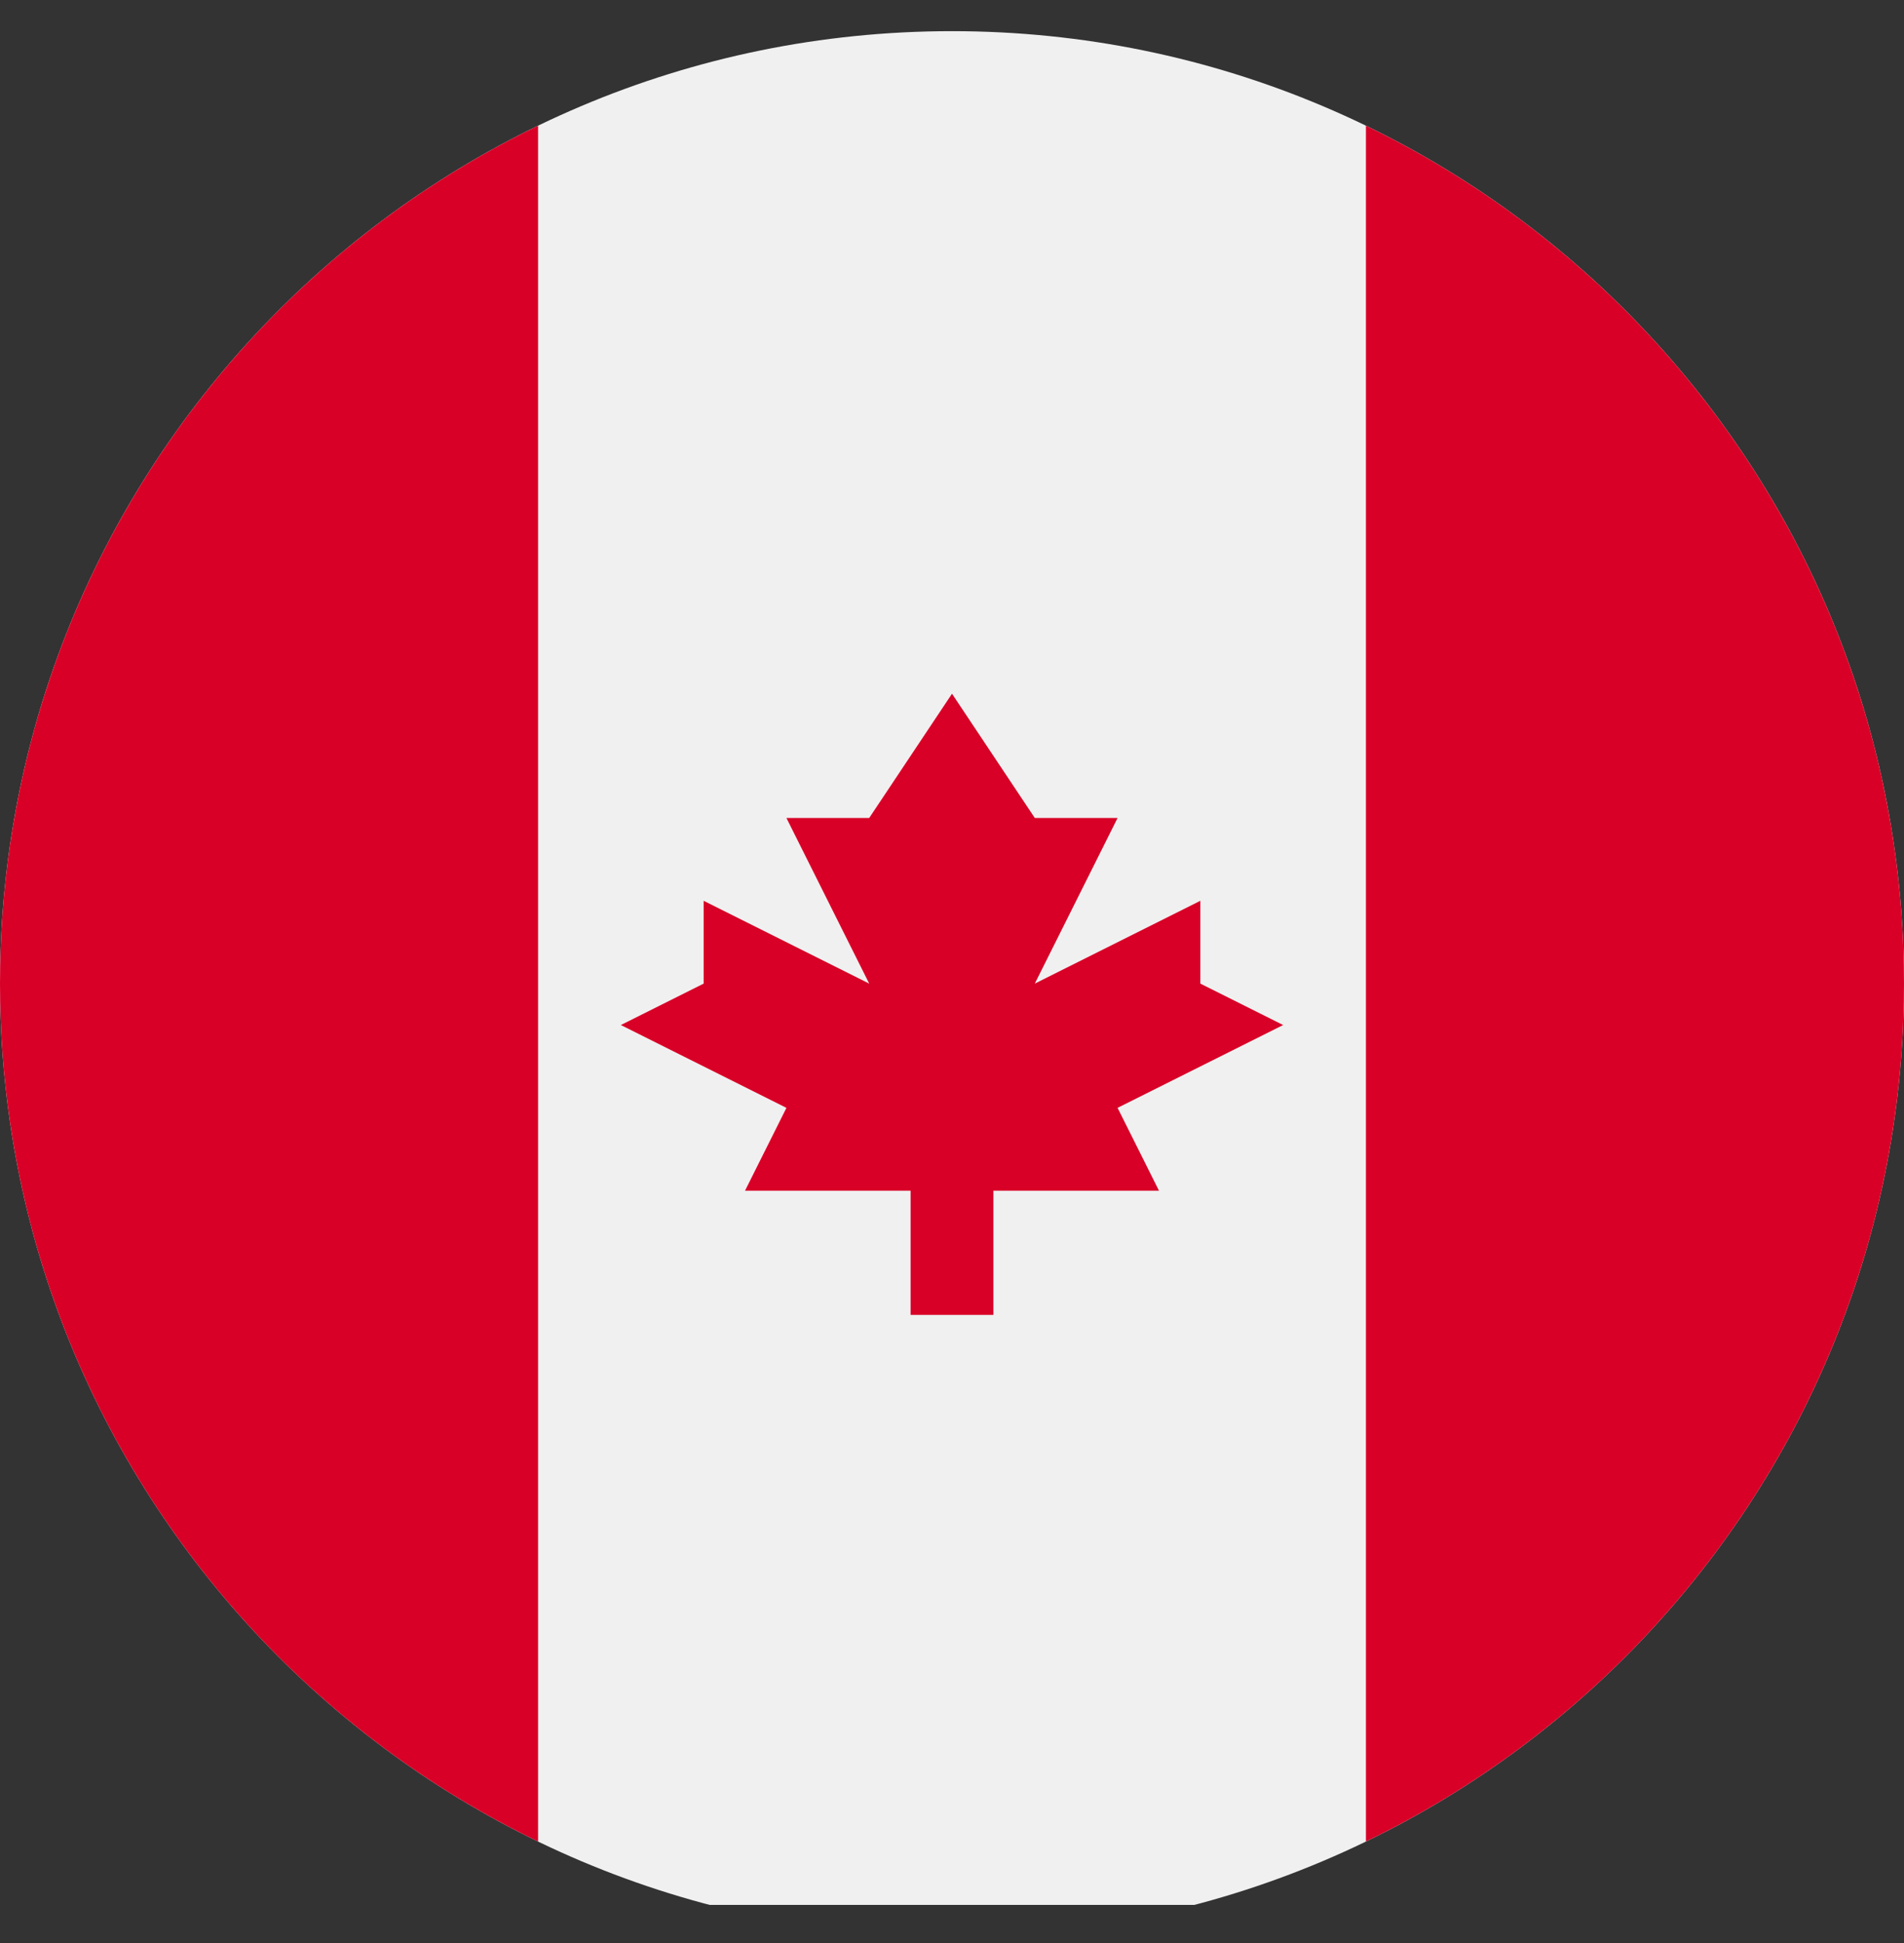 <svg width="50" height="51" viewBox="0 0 50 51" fill="none" xmlns="http://www.w3.org/2000/svg">
<rect x="0" y="0" width="50" height="51" fill="#333333" stroke="none"/>
<g clip-path="url(#clip0_426_752)">
<path d="M25 50.818C38.807 50.818 50 39.625 50 25.818C50 12.011 38.807 0.818 25 0.818C11.193 0.818 0 12.011 0 25.818C0 39.625 11.193 50.818 25 50.818Z" fill="#F0F0F0"/>
<path d="M50 25.818C50 15.907 44.232 7.343 35.87 3.299V48.337C44.232 44.294 50 35.73 50 25.818V25.818Z" fill="#D80027"/>
<path d="M0 25.818C0 35.73 5.768 44.294 14.13 48.337V3.299C5.768 7.343 0 15.907 0 25.818Z" fill="#D80027"/>
<path d="M29.348 29.079L33.696 26.905L31.522 25.818V23.644L27.174 25.818L29.348 21.47H27.174L25 18.209L22.826 21.47H20.652L22.826 25.818L18.478 23.644V25.818L16.304 26.905L20.652 29.079L19.565 31.253H23.913V34.514H26.087V31.253H30.435L29.348 29.079Z" fill="#D80027"/>
</g>
<defs>
<clipPath id="clip0_426_752">
<rect width="50" height="50" fill="white"/>
</clipPath>
</defs>
</svg>
